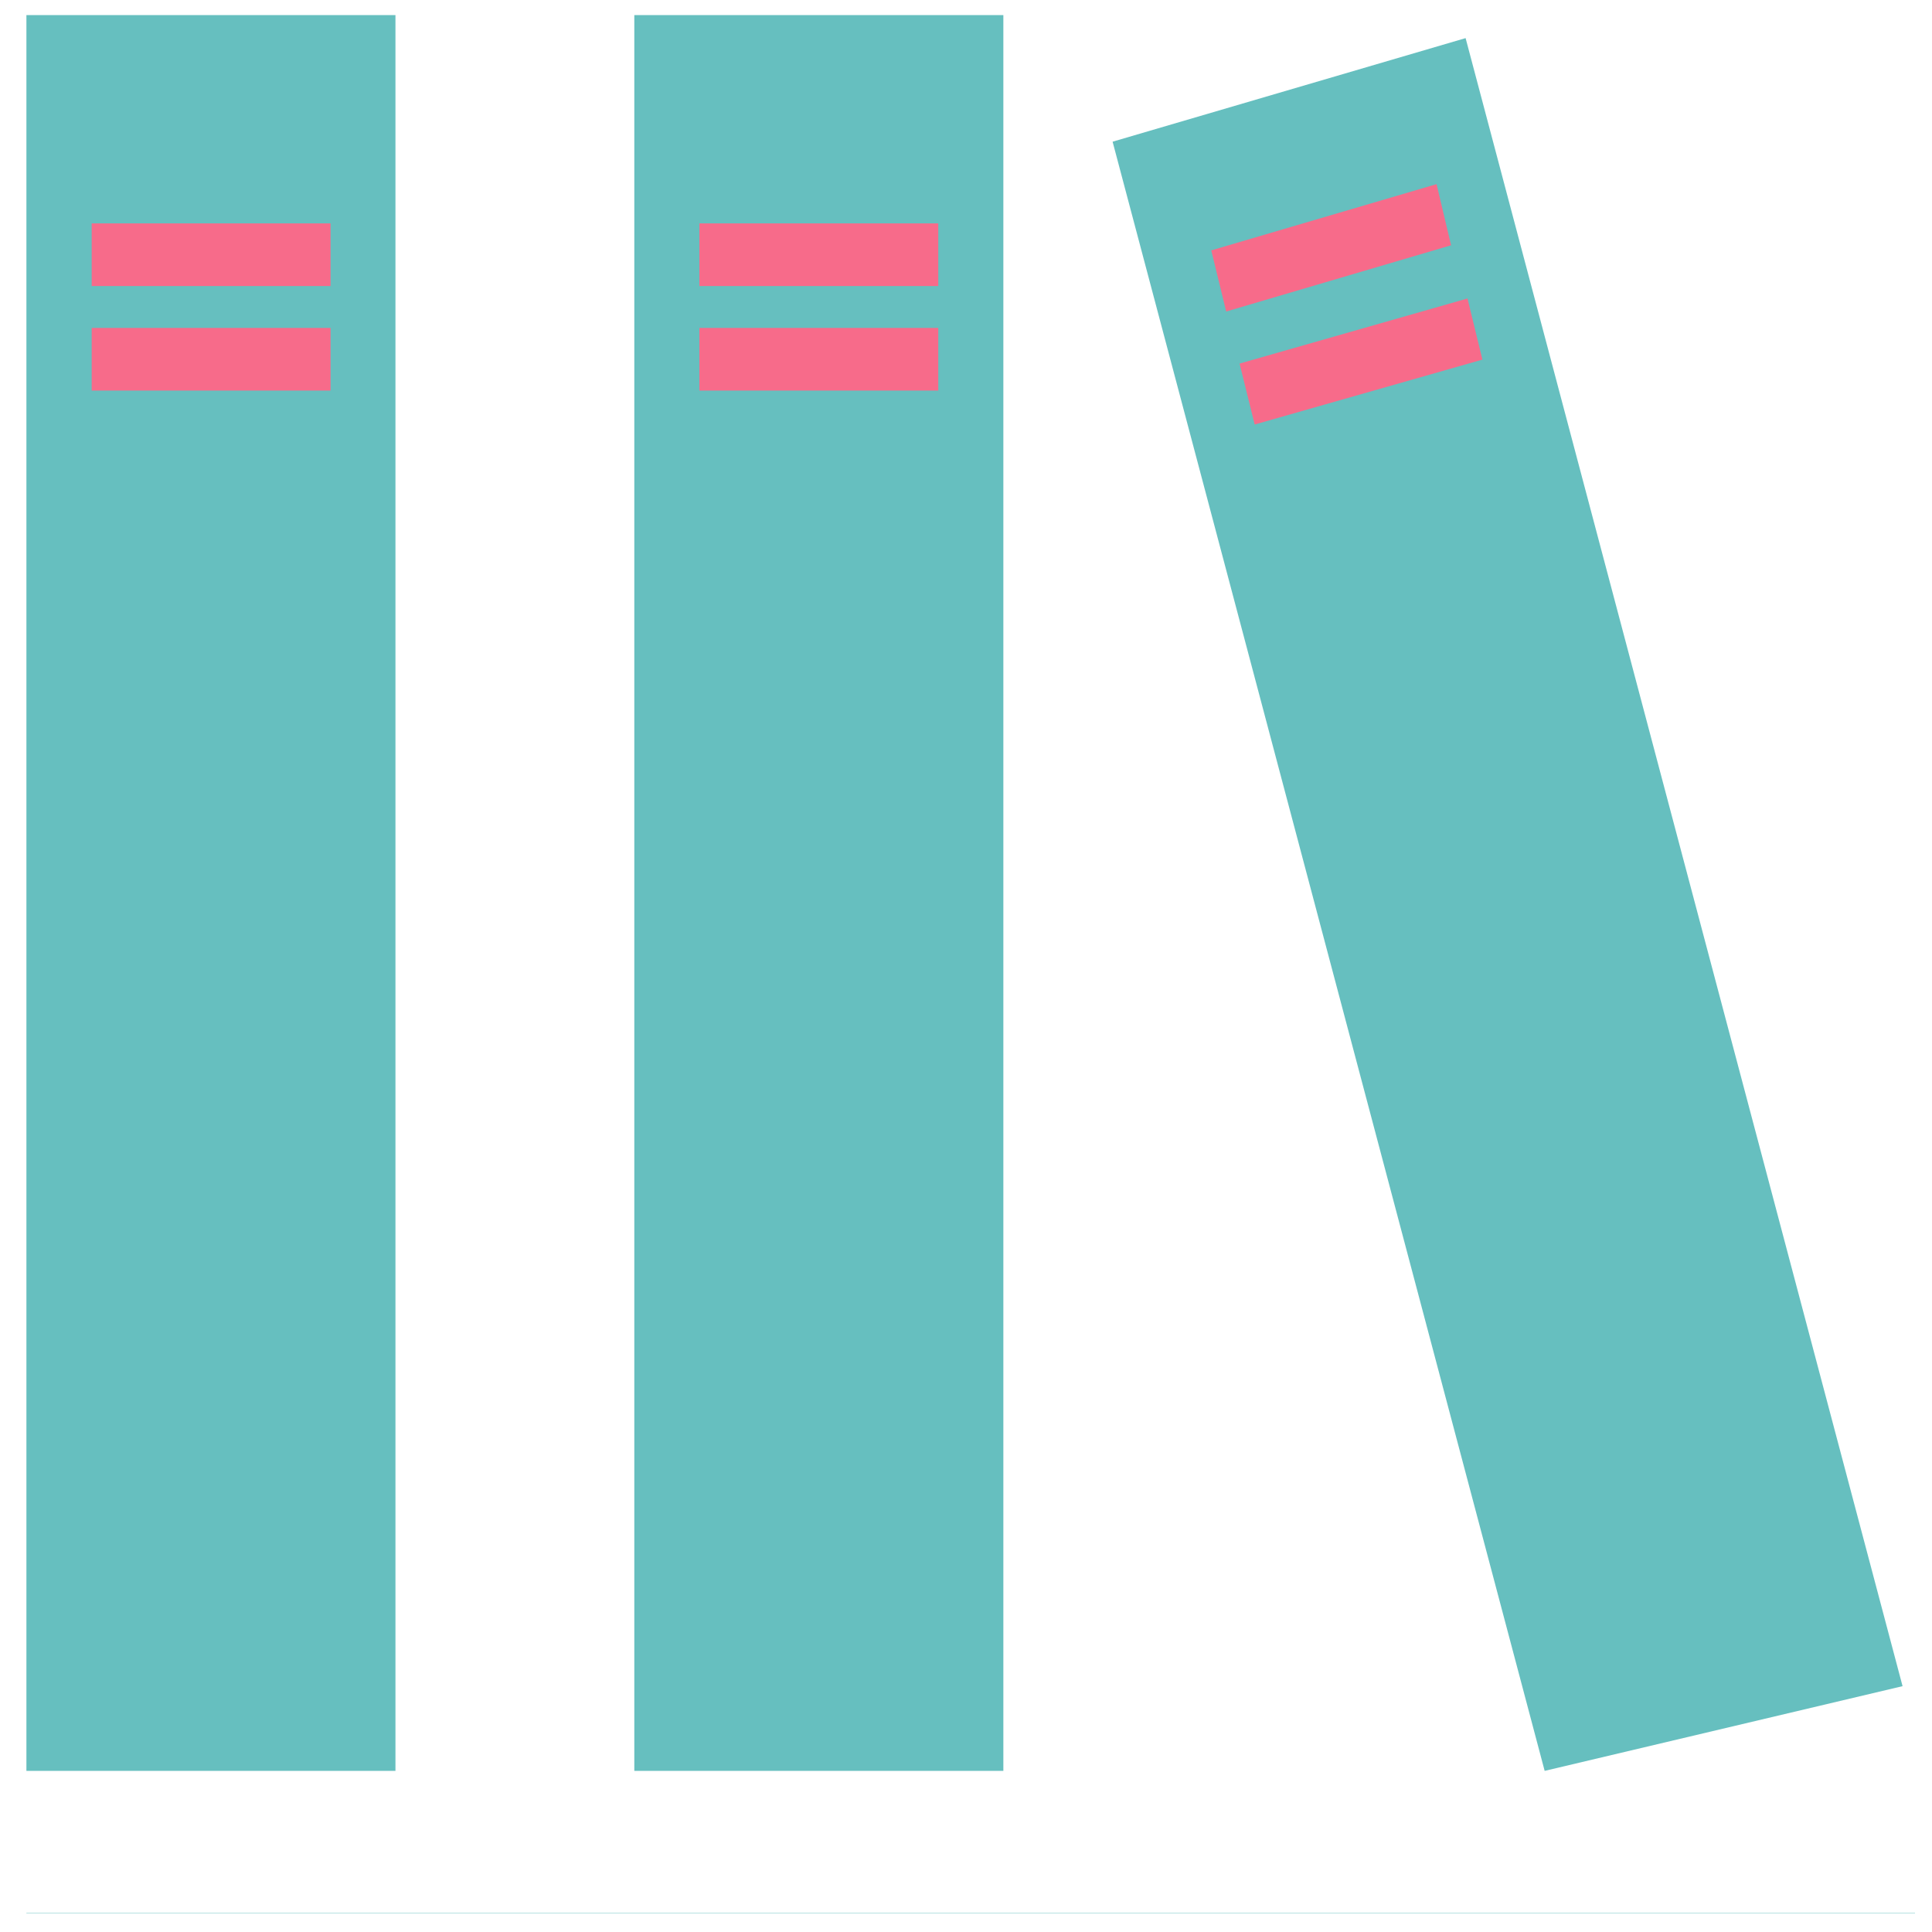 <?xml version="1.0" standalone="no"?><!DOCTYPE svg PUBLIC "-//W3C//DTD SVG 1.1//EN" "http://www.w3.org/Graphics/SVG/1.1/DTD/svg11.dtd"><svg t="1516978835395" class="icon" style="" viewBox="0 0 1024 1024" version="1.1" xmlns="http://www.w3.org/2000/svg" p-id="6130" xmlns:xlink="http://www.w3.org/1999/xlink" width="200" height="200"><defs><style type="text/css"></style></defs><path d="M14 8h195.6v930.6H14z" fill="#66BFBF" p-id="6131"></path><path d="M217.6 946.6H6V0h211.6v946.6zM22 930.6h179.6V16H22v914.6z" fill="" p-id="6132"></path><path d="M336.2 8h195.6v930.6H336.2z" fill="#66BFBF" p-id="6133"></path><path d="M539.8 946.6H328.2V0h211.6v946.6z m-195.6-16h179.6V16H344.2v914.6z" fill="" p-id="6134"></path><path d="M1008.4 893.7l-189.7 44.9-229-863.5 187.1-54.9z" fill="#66BFBF" p-id="6135"></path><path d="M813 948.2L580 69.6l202.5-59.4 235.8 889.4L813 948.2zM599.4 80.6l225 848.4 174.1-41.2L771.2 30.2 599.4 80.6z" fill="" p-id="6136"></path><path d="M48.6 118.4h126.6v33.2H48.6zM48.6 173.8h126.6V207H48.6zM370.7 118.4h126.6v33.2H370.7zM370.7 173.8h126.6V207H370.7z" fill="#F76B8A" p-id="6137"></path><path d="M769.1 130l-119.2 35.1-7.9-32.4 119.4-35.1z" fill="#F76B8A" p-id="6138"></path><path d="M785.7 190.6L665 225l-8-32.3 120.8-34.5z" fill="#F76B8A" p-id="6139"></path><path d="M14 1013.8h1001v0.2H14z" fill="#66BFBF" p-id="6140"></path><path d="M6 1005.8h1017v16.2H6z" fill="" p-id="6141"></path></svg>